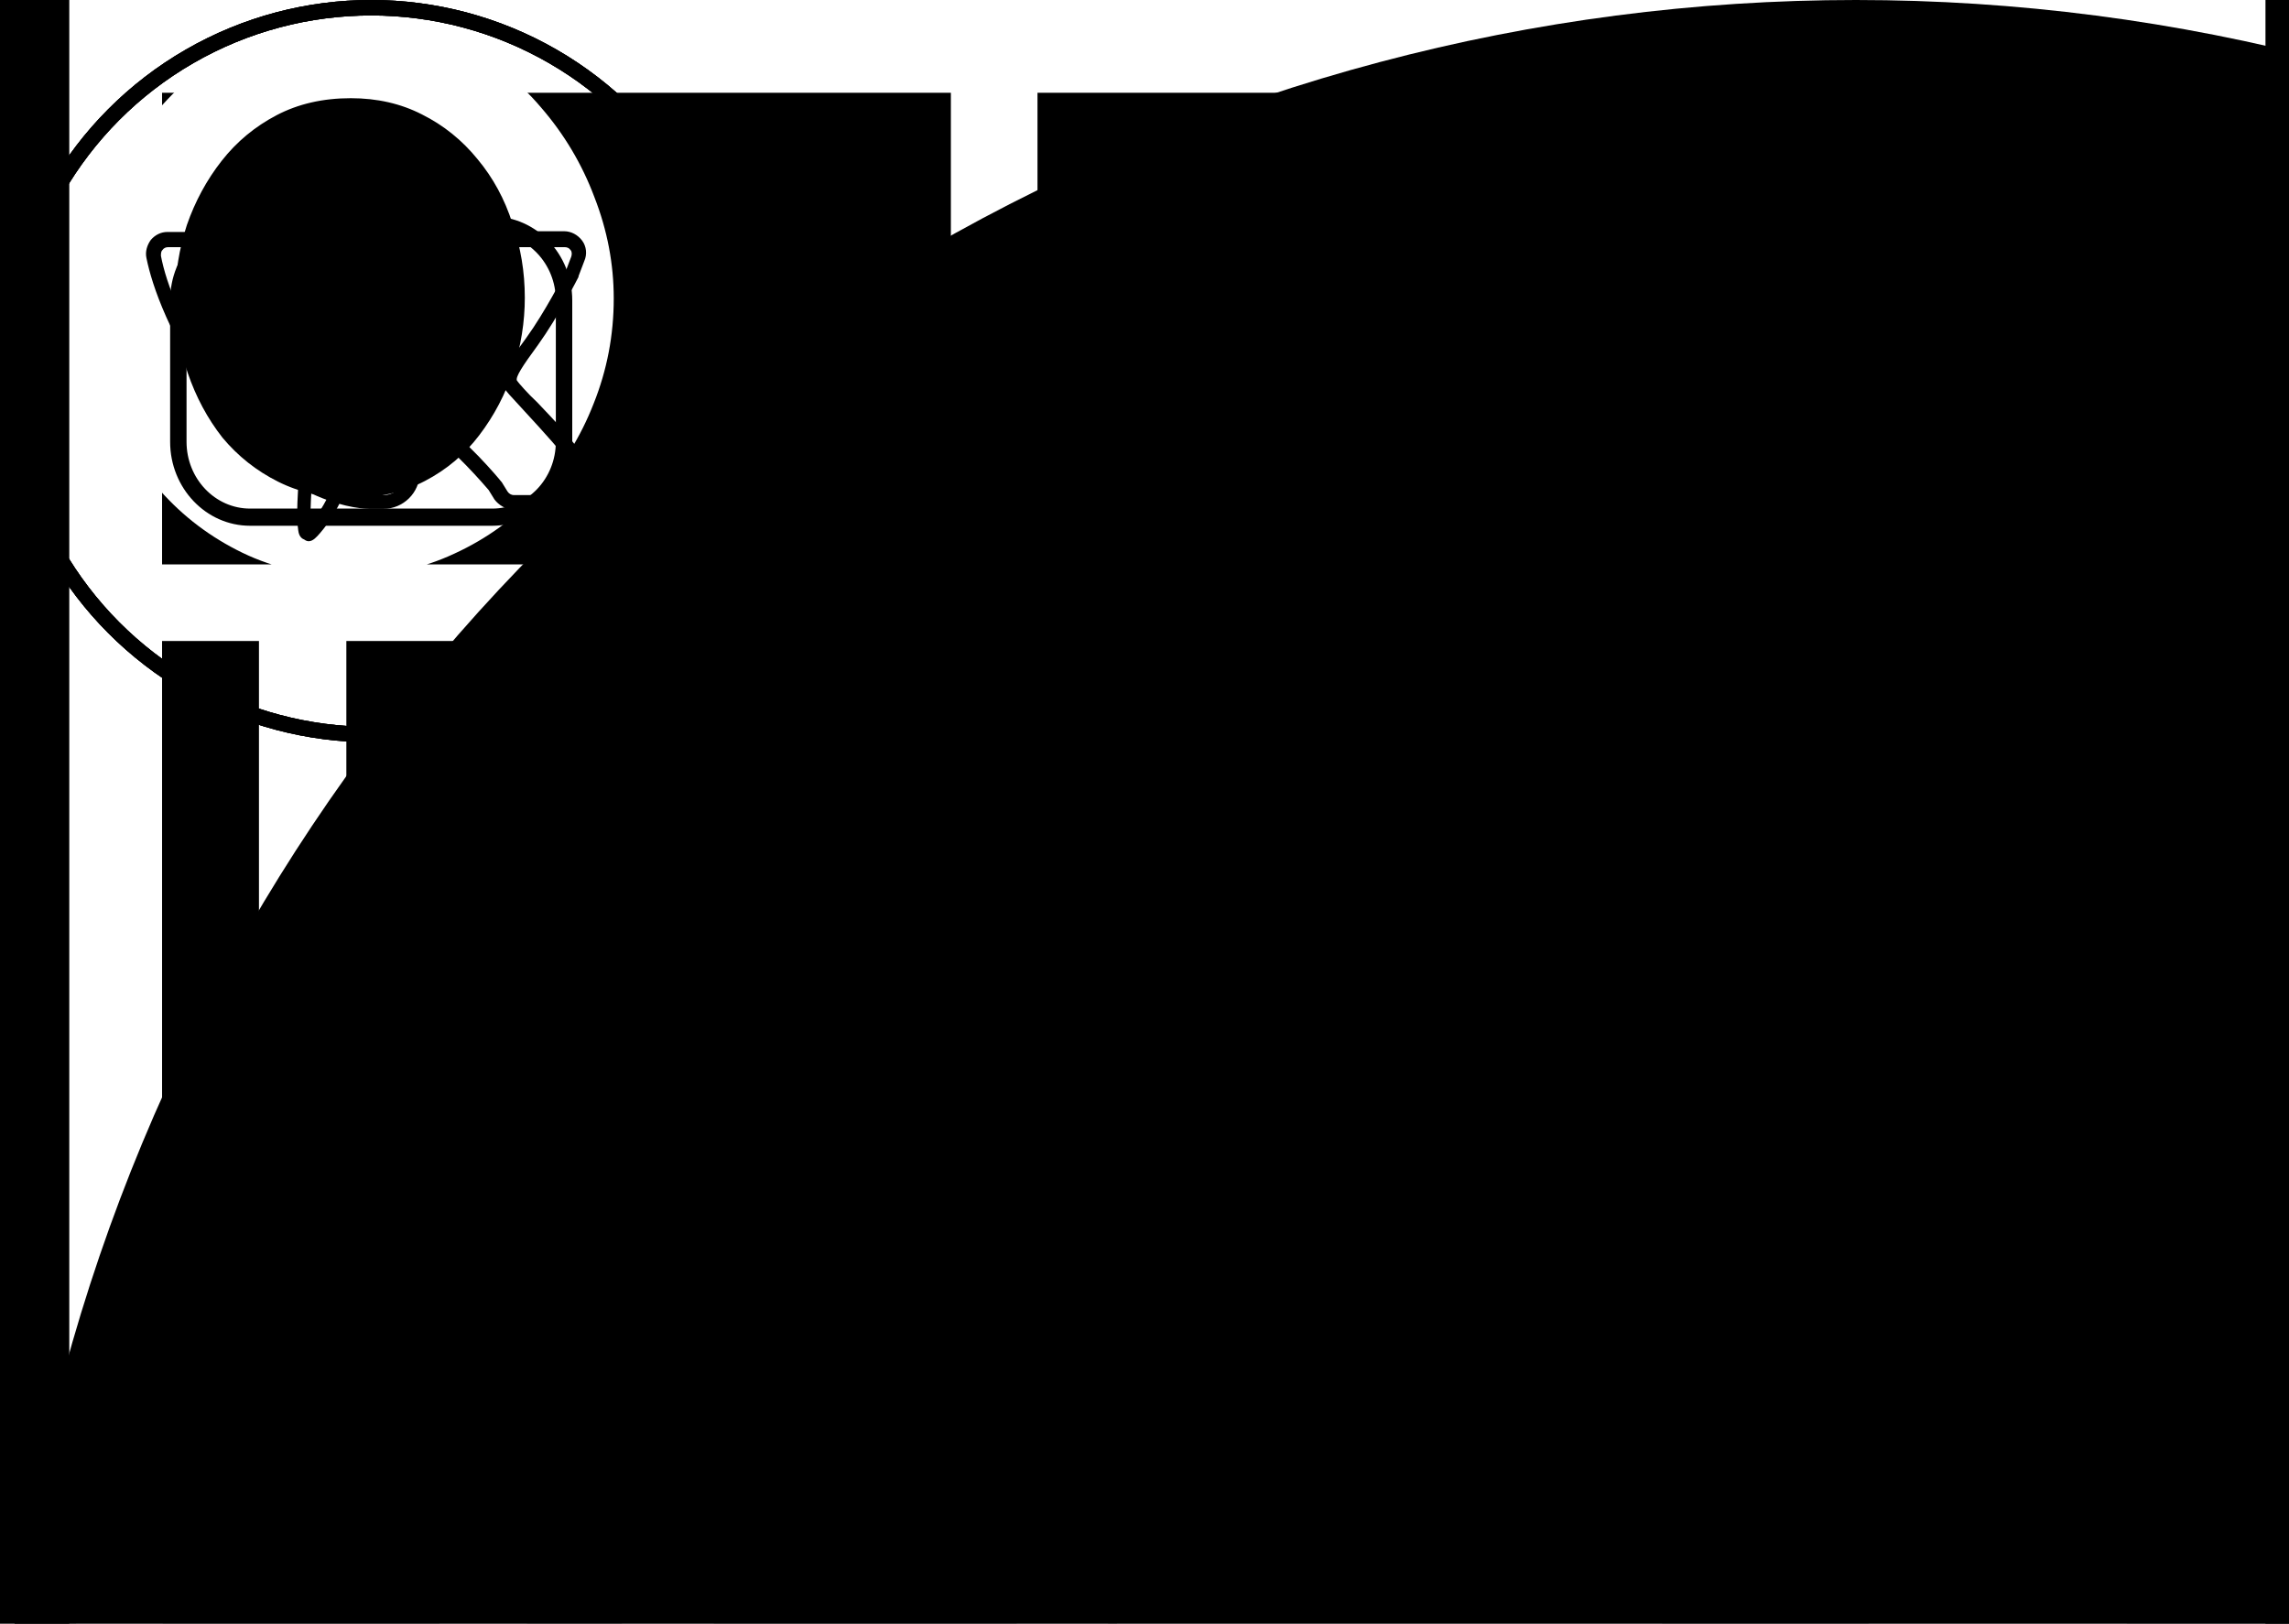 <svg width="148" height="105" viewBox="0 0 148 105" fill="none" xmlns="http://www.w3.org/2000/svg">


<rect x="0" y="0" width="148" height="105" fill="#808080" stroke="none"/>


<!--    //header-->
    <g id="marker">
        <circle cx="3.5" cy="3.5" r="3" stroke="black"/>
    </g>

    <g id="logo_header">
        <g clip-path="url(#clip0_1_84)">
            <path d="M11.385 2.789H135.439V97.632H11.385V2.789Z" stroke="black" stroke-width="6"/>
            <path d="M25.209 34.636C22.867 34.636 20.754 34.171 18.869 33.241C16.984 32.311 15.357 31.056 13.989 29.475C12.621 27.864 11.556 26.066 10.796 24.082C10.067 22.068 9.702 20.007 9.702 17.899C9.702 15.698 10.097 13.606 10.887 11.623C11.678 9.608 12.773 7.826 14.171 6.276C15.57 4.696 17.212 3.456 19.097 2.557C21.013 1.627 23.08 1.162 25.3 1.162C27.61 1.162 29.709 1.643 31.594 2.603C33.509 3.564 35.136 4.851 36.474 6.462C37.842 8.074 38.891 9.872 39.621 11.855C40.381 13.839 40.761 15.869 40.761 17.946C40.761 20.146 40.365 22.254 39.575 24.268C38.815 26.252 37.736 28.034 36.337 29.615C34.938 31.165 33.281 32.389 31.366 33.288C29.48 34.187 27.428 34.636 25.209 34.636ZM14.901 17.899C14.901 19.449 15.144 20.952 15.631 22.409C16.117 23.866 16.801 25.167 17.683 26.314C18.595 27.43 19.69 28.313 20.967 28.964C22.244 29.615 23.673 29.94 25.254 29.94C26.896 29.94 28.355 29.599 29.633 28.918C30.91 28.236 31.974 27.321 32.825 26.174C33.707 24.997 34.376 23.695 34.832 22.269C35.288 20.812 35.516 19.356 35.516 17.899C35.516 16.349 35.273 14.862 34.786 13.436C34.33 11.979 33.646 10.693 32.734 9.577C31.822 8.43 30.727 7.532 29.45 6.881C28.203 6.23 26.805 5.904 25.254 5.904C23.612 5.904 22.153 6.245 20.876 6.927C19.599 7.609 18.519 8.523 17.638 9.67C16.756 10.817 16.072 12.103 15.585 13.529C15.129 14.955 14.901 16.411 14.901 17.899ZM87.233 1.395V34.404H82.08V19.852H65.752V34.404H60.644V1.395H65.752V15.203H82.08V1.395H87.233ZM122.587 34.636C120.246 34.636 118.133 34.171 116.247 33.241C114.363 32.311 112.735 31.056 111.367 29.475C109.999 27.864 108.935 26.066 108.175 24.082C107.445 22.068 107.08 20.007 107.08 17.899C107.08 15.698 107.476 13.606 108.266 11.623C109.057 9.608 110.151 7.826 111.55 6.276C112.949 4.696 114.591 3.456 116.475 2.557C118.391 1.627 120.459 1.162 122.678 1.162C124.989 1.162 127.087 1.643 128.972 2.603C130.888 3.564 132.515 4.851 133.852 6.462C135.22 8.074 136.269 9.872 136.999 11.855C137.76 13.839 138.139 15.869 138.139 17.946C138.139 20.146 137.744 22.254 136.953 24.268C136.194 26.252 135.114 28.034 133.715 29.615C132.317 31.165 130.659 32.389 128.744 33.288C126.859 34.187 124.807 34.636 122.587 34.636ZM112.279 17.899C112.279 19.449 112.523 20.952 113.009 22.409C113.496 23.866 114.18 25.167 115.061 26.314C115.974 27.43 117.068 28.313 118.345 28.964C119.622 29.615 121.052 29.94 122.632 29.94C124.274 29.94 125.734 29.599 127.011 28.918C128.288 28.236 129.352 27.321 130.203 26.174C131.085 24.997 131.754 23.695 132.21 22.269C132.666 20.812 132.894 19.356 132.894 17.899C132.894 16.349 132.652 14.862 132.165 13.436C131.708 11.979 131.024 10.693 130.112 9.577C129.2 8.43 128.105 7.532 126.828 6.881C125.582 6.23 124.183 5.904 122.632 5.904C120.991 5.904 119.531 6.245 118.254 6.927C116.977 7.609 115.898 8.523 115.016 9.67C114.135 10.817 113.451 12.103 112.964 13.529C112.507 14.955 112.279 16.411 112.279 17.899ZM35.754 38.541H24.99V66.947H19.836V38.541H9.027V33.938H35.754V38.541ZM67.324 62.345V66.947H45.113V33.938H66.914V38.541H50.221V47.932H64.679V52.256H50.221V62.345H67.324ZM77.656 66.947V33.938H100.415V38.495H82.764V47.746H92.251C95.838 47.746 98.529 48.614 100.324 50.35C102.117 52.055 103.015 54.317 103.015 57.138C103.015 59.028 102.619 60.718 101.829 62.205C101.068 63.662 99.913 64.824 98.362 65.692C96.842 66.529 94.911 66.947 92.57 66.947H77.656ZM82.764 62.391H91.886C93.284 62.391 94.409 62.128 95.261 61.601C96.142 61.074 96.766 60.408 97.131 59.602C97.526 58.765 97.724 57.897 97.724 56.998C97.724 56.099 97.556 55.263 97.222 54.488C96.888 53.713 96.279 53.093 95.398 52.628C94.546 52.132 93.345 51.884 91.794 51.884H82.764V62.391ZM135.036 62.345V66.947H112.825V33.938H134.626V38.541H117.933V47.932H132.391V52.256H117.933V62.345H135.036ZM35.64 66.482V99.491H30.486V84.939H14.159V99.491H9.05V66.482H14.159V80.29H30.486V66.482H35.64ZM53.206 66.482H58.041L70.629 99.491H65.247L61.826 90.518H49.33L45.955 99.491H40.527L53.206 66.482ZM60.823 86.66L55.624 72.201L50.242 86.66H60.823ZM70.438 105.814V94.888H71.988C72.84 94.888 73.569 94.547 74.177 93.866C74.816 93.184 75.348 92.099 75.774 90.611C76.23 89.124 76.579 87.171 76.823 84.754C77.096 82.305 77.294 79.314 77.416 75.781L77.644 66.482H98.487V94.888H102.591V105.814H98.076V99.491H74.953V105.814H70.438ZM78.465 94.888H93.333V71.085H82.387L82.25 76.478C82.159 80.042 81.976 83.064 81.703 85.544C81.429 87.992 81.034 89.976 80.517 91.495C80 93.013 79.316 94.145 78.465 94.888ZM122.406 99.724C120.065 99.724 117.952 99.259 116.067 98.329C114.181 97.399 112.555 96.144 111.187 94.563C109.818 92.951 108.754 91.154 107.994 89.17C107.264 87.156 106.899 85.094 106.899 82.987C106.899 80.786 107.294 78.694 108.085 76.71C108.876 74.696 109.971 72.914 111.369 71.364C112.767 69.783 114.409 68.543 116.295 67.645C118.21 66.715 120.278 66.25 122.497 66.25C124.808 66.25 126.906 66.73 128.791 67.691C130.707 68.652 132.333 69.938 133.671 71.55C135.04 73.162 136.089 74.959 136.818 76.943C137.578 78.927 137.959 80.957 137.959 83.033C137.959 85.234 137.564 87.341 136.773 89.356C136.013 91.34 134.933 93.122 133.535 94.703C132.136 96.253 130.479 97.476 128.563 98.375C126.678 99.275 124.626 99.724 122.406 99.724ZM112.099 82.987C112.099 84.537 112.342 86.04 112.829 87.496C113.315 88.953 113.999 90.255 114.881 91.402C115.793 92.517 116.888 93.401 118.165 94.052C119.442 94.703 120.871 95.028 122.452 95.028C124.094 95.028 125.553 94.687 126.83 94.005C128.107 93.324 129.172 92.409 130.023 91.262C130.905 90.084 131.573 88.783 132.03 87.357C132.486 85.9 132.714 84.444 132.714 82.987C132.714 81.437 132.47 79.949 131.984 78.524C131.528 77.067 130.844 75.781 129.932 74.665C129.019 73.518 127.925 72.619 126.648 71.968C125.401 71.317 124.002 70.992 122.452 70.992C120.81 70.992 119.35 71.333 118.073 72.015C116.796 72.697 115.717 73.611 114.835 74.758C113.953 75.905 113.269 77.191 112.783 78.617C112.327 80.042 112.099 81.499 112.099 82.987Z" fill="black"/>
        </g>
        <defs>
            <clipPath id="clip0_1_84">
                <rect width="148" height="105" fill="white"/>
            </clipPath>
        </defs>
    </g>

<!--//auction-->
    <g id="logo_auction">
        <circle cx="120" cy="120" r="120" fill="black"/>
        <path d="M53.479 67H189.479V169H53.479V67Z" stroke="white" stroke-width="6"/>
        <path d="M68.633 101.25C66.066 101.25 63.75 100.75 61.683 99.75C59.616 98.75 57.833 97.4 56.333 95.7C54.833 93.967 53.666 92.033 52.833 89.9C52.033 87.733 51.633 85.517 51.633 83.25C51.633 80.883 52.066 78.633 52.933 76.5C53.8 74.333 55 72.417 56.533 70.75C58.066 69.05 59.866 67.717 61.933 66.75C64.033 65.75 66.3 65.25 68.733 65.25C71.266 65.25 73.566 65.767 75.633 66.8C77.733 67.833 79.516 69.217 80.983 70.95C82.483 72.683 83.633 74.617 84.433 76.75C85.266 78.883 85.683 81.067 85.683 83.3C85.683 85.667 85.25 87.933 84.383 90.1C83.55 92.233 82.366 94.15 80.833 95.85C79.3 97.517 77.483 98.833 75.383 99.8C73.316 100.767 71.066 101.25 68.633 101.25ZM57.333 83.25C57.333 84.917 57.6 86.533 58.133 88.1C58.666 89.667 59.416 91.067 60.383 92.3C61.383 93.5 62.583 94.45 63.983 95.15C65.383 95.85 66.95 96.2 68.683 96.2C70.483 96.2 72.083 95.833 73.483 95.1C74.883 94.367 76.05 93.383 76.983 92.15C77.95 90.883 78.683 89.483 79.183 87.95C79.683 86.383 79.933 84.817 79.933 83.25C79.933 81.583 79.666 79.983 79.133 78.45C78.633 76.883 77.883 75.5 76.883 74.3C75.883 73.067 74.683 72.1 73.283 71.4C71.916 70.7 70.383 70.35 68.683 70.35C66.883 70.35 65.283 70.717 63.883 71.45C62.483 72.183 61.3 73.167 60.333 74.4C59.366 75.633 58.616 77.017 58.083 78.55C57.583 80.083 57.333 81.65 57.333 83.25ZM136.631 65.5V101H130.981V85.35H113.081V101H107.481V65.5H113.081V80.35H130.981V65.5H136.631ZM175.389 101.25C172.823 101.25 170.506 100.75 168.439 99.75C166.373 98.75 164.589 97.4 163.089 95.7C161.589 93.967 160.423 92.033 159.589 89.9C158.789 87.733 158.389 85.517 158.389 83.25C158.389 80.883 158.823 78.633 159.689 76.5C160.556 74.333 161.756 72.417 163.289 70.75C164.823 69.05 166.623 67.717 168.689 66.75C170.789 65.75 173.056 65.25 175.489 65.25C178.023 65.25 180.323 65.767 182.389 66.8C184.489 67.833 186.273 69.217 187.739 70.95C189.239 72.683 190.389 74.617 191.189 76.75C192.023 78.883 192.439 81.067 192.439 83.3C192.439 85.667 192.006 87.933 191.139 90.1C190.306 92.233 189.123 94.15 187.589 95.85C186.056 97.517 184.239 98.833 182.139 99.8C180.073 100.767 177.823 101.25 175.389 101.25ZM164.089 83.25C164.089 84.917 164.356 86.533 164.889 88.1C165.423 89.667 166.173 91.067 167.139 92.3C168.139 93.5 169.339 94.45 170.739 95.15C172.139 95.85 173.706 96.2 175.439 96.2C177.239 96.2 178.839 95.833 180.239 95.1C181.639 94.367 182.806 93.383 183.739 92.15C184.706 90.883 185.439 89.483 185.939 87.95C186.439 86.383 186.689 84.817 186.689 83.25C186.689 81.583 186.423 79.983 185.889 78.45C185.389 76.883 184.639 75.5 183.639 74.3C182.639 73.067 181.439 72.1 180.039 71.4C178.673 70.7 177.139 70.35 175.439 70.35C173.639 70.35 172.039 70.717 170.639 71.45C169.239 72.183 168.056 73.167 167.089 74.4C166.123 75.633 165.373 77.017 164.839 78.55C164.339 80.083 164.089 81.65 164.089 83.25ZM80.194 105.45H68.394V136H62.744V105.45H50.894V100.5H80.194V105.45ZM114.804 131.05V136H90.454V100.5H114.354V105.45H96.054V115.55H111.904V120.2H96.054V131.05H114.804ZM126.131 136V100.5H151.082V105.4H131.731V115.35H142.131C146.065 115.35 149.015 116.283 150.982 118.15C152.948 119.983 153.932 122.417 153.932 125.45C153.932 127.483 153.498 129.3 152.632 130.9C151.798 132.467 150.532 133.717 148.832 134.65C147.165 135.55 145.048 136 142.481 136H126.131ZM131.731 131.1H141.731C143.265 131.1 144.498 130.817 145.431 130.25C146.398 129.683 147.082 128.967 147.482 128.1C147.915 127.2 148.132 126.267 148.132 125.3C148.132 124.333 147.948 123.433 147.582 122.6C147.215 121.767 146.548 121.1 145.581 120.6C144.648 120.067 143.331 119.8 141.631 119.8H131.731V131.1ZM189.037 131.05V136H164.687V100.5H188.587V105.45H170.287V115.55H186.137V120.2H170.287V131.05H189.037ZM80.069 135.5V171H74.419V155.35H56.519V171H50.919V135.5H56.519V150.35H74.419V135.5H80.069ZM99.327 135.5H104.627L118.427 171H112.527L108.777 161.35H95.077L91.377 171H85.427L99.327 135.5ZM107.677 157.2L101.977 141.65L96.077 157.2H107.677ZM118.218 177.8V166.05H119.918C120.851 166.05 121.651 165.683 122.318 164.95C123.018 164.217 123.601 163.05 124.068 161.45C124.568 159.85 124.951 157.75 125.218 155.15C125.518 152.517 125.734 149.3 125.868 145.5L126.118 135.5H148.968V166.05H153.468V177.8H148.518V171H123.168V177.8H118.218ZM127.018 166.05H143.318V140.45H131.318L131.168 146.25C131.068 150.083 130.868 153.333 130.568 156C130.268 158.633 129.834 160.767 129.268 162.4C128.701 164.033 127.951 165.25 127.018 166.05ZM175.191 171.25C172.624 171.25 170.308 170.75 168.241 169.75C166.174 168.75 164.391 167.4 162.891 165.7C161.391 163.967 160.224 162.033 159.391 159.9C158.591 157.733 158.191 155.517 158.191 153.25C158.191 150.883 158.624 148.633 159.491 146.5C160.358 144.333 161.558 142.417 163.091 140.75C164.624 139.05 166.424 137.717 168.491 136.75C170.591 135.75 172.858 135.25 175.291 135.25C177.824 135.25 180.124 135.767 182.191 136.8C184.291 137.833 186.074 139.217 187.541 140.95C189.041 142.683 190.191 144.617 190.991 146.75C191.824 148.883 192.241 151.067 192.241 153.3C192.241 155.667 191.808 157.933 190.941 160.1C190.108 162.233 188.924 164.15 187.391 165.85C185.858 167.517 184.041 168.833 181.941 169.8C179.874 170.767 177.624 171.25 175.191 171.25ZM163.891 153.25C163.891 154.917 164.158 156.533 164.691 158.1C165.224 159.667 165.974 161.067 166.941 162.3C167.941 163.5 169.141 164.45 170.541 165.15C171.941 165.85 173.508 166.2 175.241 166.2C177.041 166.2 178.641 165.833 180.041 165.1C181.441 164.367 182.608 163.383 183.541 162.15C184.508 160.883 185.241 159.483 185.741 157.95C186.241 156.383 186.491 154.817 186.491 153.25C186.491 151.583 186.224 149.983 185.691 148.45C185.191 146.883 184.441 145.5 183.441 144.3C182.441 143.067 181.241 142.1 179.841 141.4C178.474 140.7 176.941 140.35 175.241 140.35C173.441 140.35 171.841 140.717 170.441 141.45C169.041 142.183 167.858 143.167 166.891 144.4C165.924 145.633 165.174 147.017 164.641 148.55C164.141 150.083 163.891 151.65 163.891 153.25Z" fill="white"/>
    </g>


    <g id="circle">
        <circle cx="120" cy="120" r="120" fill="black"/>
    </g>


    <g id="logo-white">
        <rect width="149" height="114" fill="#F5F5F5"/>
        <g id="#2 &#208;&#158;&#208;&#189;&#208;&#190; &#209;&#130;&#208;&#181;&#208;&#177;&#208;&#181; &#208;&#189;&#208;&#176;&#208;&#180;&#208;&#190; - &#208;&#147;&#208;&#187;&#208;&#176;&#208;&#178;&#208;&#189;&#208;&#176;&#209;&#143;">
            <rect width="1100" height="3028" transform="translate(-117 -2166)" fill="white"/>
            <g id="about">
                <g id="logo-column">
                    <g id="logo">
                        <circle id="Ellipse 10" cx="74" cy="56" r="120" fill="black"/>
                        <g id="logo-white">
                            <path id="Vector" d="M7.479 3H143.479V105H7.479V3Z" stroke="white" stroke-width="6"/>
                            <path id="Vector_2" d="M22.633 37.25C20.066 37.25 17.75 36.75 15.683 35.75C13.616 34.75 11.833 33.4 10.333 31.7C8.833 29.967 7.666 28.033 6.833 25.9C6.033 23.733 5.633 21.517 5.633 19.25C5.633 16.883 6.066 14.633 6.933 12.5C7.8 10.333 9 8.417 10.533 6.75C12.066 5.05 13.866 3.717 15.933 2.75C18.033 1.75 20.3 1.25 22.733 1.25C25.266 1.25 27.566 1.767 29.633 2.8C31.733 3.833 33.516 5.217 34.983 6.95C36.483 8.683 37.633 10.617 38.433 12.75C39.266 14.883 39.683 17.067 39.683 19.3C39.683 21.667 39.25 23.933 38.383 26.1C37.55 28.233 36.366 30.15 34.833 31.85C33.3 33.517 31.483 34.833 29.383 35.8C27.316 36.767 25.066 37.25 22.633 37.25ZM11.333 19.25C11.333 20.917 11.6 22.533 12.133 24.1C12.666 25.667 13.416 27.067 14.383 28.3C15.383 29.5 16.583 30.45 17.983 31.15C19.383 31.85 20.95 32.2 22.683 32.2C24.483 32.2 26.083 31.833 27.483 31.1C28.883 30.367 30.05 29.383 30.983 28.15C31.95 26.883 32.683 25.483 33.183 23.95C33.683 22.383 33.933 20.817 33.933 19.25C33.933 17.583 33.666 15.983 33.133 14.45C32.633 12.883 31.883 11.5 30.883 10.3C29.883 9.067 28.683 8.1 27.283 7.4C25.916 6.7 24.383 6.35 22.683 6.35C20.883 6.35 19.283 6.717 17.883 7.45C16.483 8.183 15.3 9.167 14.333 10.4C13.366 11.633 12.616 13.017 12.083 14.55C11.583 16.083 11.333 17.65 11.333 19.25ZM90.631 1.5V37H84.981V21.35H67.081V37H61.481V1.5H67.081V16.35H84.981V1.5H90.631ZM129.389 37.25C126.823 37.25 124.506 36.75 122.439 35.75C120.373 34.75 118.589 33.4 117.089 31.7C115.589 29.967 114.423 28.033 113.589 25.9C112.789 23.733 112.389 21.517 112.389 19.25C112.389 16.883 112.823 14.633 113.689 12.5C114.556 10.333 115.756 8.417 117.289 6.75C118.823 5.05 120.623 3.717 122.689 2.75C124.789 1.75 127.056 1.25 129.489 1.25C132.023 1.25 134.323 1.767 136.389 2.8C138.489 3.833 140.273 5.217 141.739 6.95C143.239 8.683 144.389 10.617 145.189 12.75C146.023 14.883 146.439 17.067 146.439 19.3C146.439 21.667 146.006 23.933 145.139 26.1C144.306 28.233 143.123 30.15 141.589 31.85C140.056 33.517 138.239 34.833 136.139 35.8C134.073 36.767 131.823 37.25 129.389 37.25ZM118.089 19.25C118.089 20.917 118.356 22.533 118.889 24.1C119.423 25.667 120.173 27.067 121.139 28.3C122.139 29.5 123.339 30.45 124.739 31.15C126.139 31.85 127.706 32.2 129.439 32.2C131.239 32.2 132.839 31.833 134.239 31.1C135.639 30.367 136.806 29.383 137.739 28.15C138.706 26.883 139.439 25.483 139.939 23.95C140.439 22.383 140.689 20.817 140.689 19.25C140.689 17.583 140.423 15.983 139.889 14.45C139.389 12.883 138.639 11.5 137.639 10.3C136.639 9.067 135.439 8.1 134.039 7.4C132.673 6.7 131.139 6.35 129.439 6.35C127.639 6.35 126.039 6.717 124.639 7.45C123.239 8.183 122.056 9.167 121.089 10.4C120.123 11.633 119.373 13.017 118.839 14.55C118.339 16.083 118.089 17.65 118.089 19.25ZM34.194 41.45H22.394V72H16.744V41.45H4.894V36.5H34.194V41.45ZM68.804 67.05V72H44.454V36.5H68.354V41.45H50.054V51.55H65.904V56.2H50.054V67.05H68.804ZM80.131 72V36.5H105.082V41.4H85.731V51.35H96.131C100.065 51.35 103.015 52.283 104.982 54.15C106.948 55.983 107.932 58.417 107.932 61.45C107.932 63.483 107.498 65.3 106.632 66.9C105.798 68.467 104.532 69.717 102.832 70.65C101.165 71.55 99.048 72 96.481 72H80.131ZM85.731 67.1H95.731C97.264 67.1 98.498 66.817 99.431 66.25C100.398 65.683 101.082 64.967 101.482 64.1C101.915 63.2 102.132 62.267 102.132 61.3C102.132 60.333 101.948 59.433 101.582 58.6C101.215 57.767 100.548 57.1 99.581 56.6C98.648 56.067 97.331 55.8 95.631 55.8H85.731V67.1ZM143.037 67.05V72H118.687V36.5H142.587V41.45H124.287V51.55H140.137V56.2H124.287V67.05H143.037ZM34.069 71.5V107H28.419V91.35H10.519V107H4.919V71.5H10.519V86.35H28.419V71.5H34.069ZM53.327 71.5H58.627L72.427 107H66.527L62.777 97.35H49.077L45.377 107H39.427L53.327 71.5ZM61.677 93.2L55.977 77.65L50.077 93.2H61.677ZM72.218 113.8V102.05H73.918C74.851 102.05 75.651 101.683 76.317 100.95C77.017 100.217 77.601 99.05 78.067 97.45C78.567 95.85 78.951 93.75 79.218 91.15C79.517 88.517 79.734 85.3 79.868 81.5L80.118 71.5H102.968V102.05H107.468V113.8H102.518V107H77.168V113.8H72.218ZM81.017 102.05H97.317V76.45H85.317L85.168 82.25C85.067 86.083 84.868 89.333 84.567 92C84.267 94.633 83.834 96.767 83.267 98.4C82.701 100.033 81.951 101.25 81.017 102.05ZM129.191 107.25C126.624 107.25 124.308 106.75 122.241 105.75C120.174 104.75 118.391 103.4 116.891 101.7C115.391 99.967 114.224 98.033 113.391 95.9C112.591 93.733 112.191 91.517 112.191 89.25C112.191 86.883 112.624 84.633 113.491 82.5C114.358 80.333 115.558 78.417 117.091 76.75C118.624 75.05 120.424 73.717 122.491 72.75C124.591 71.75 126.858 71.25 129.291 71.25C131.824 71.25 134.124 71.767 136.191 72.8C138.291 73.833 140.074 75.217 141.541 76.95C143.041 78.683 144.191 80.617 144.991 82.75C145.824 84.883 146.241 87.067 146.241 89.3C146.241 91.667 145.808 93.933 144.941 96.1C144.108 98.233 142.924 100.15 141.391 101.85C139.858 103.517 138.041 104.833 135.941 105.8C133.874 106.767 131.624 107.25 129.191 107.25ZM117.891 89.25C117.891 90.917 118.158 92.533 118.691 94.1C119.224 95.667 119.974 97.067 120.941 98.3C121.941 99.5 123.141 100.45 124.541 101.15C125.941 101.85 127.508 102.2 129.241 102.2C131.041 102.2 132.641 101.833 134.041 101.1C135.441 100.367 136.608 99.383 137.541 98.15C138.508 96.883 139.241 95.483 139.741 93.95C140.241 92.383 140.491 90.817 140.491 89.25C140.491 87.583 140.224 85.983 139.691 84.45C139.191 82.883 138.441 81.5 137.441 80.3C136.441 79.067 135.241 78.1 133.841 77.4C132.474 76.7 130.941 76.35 129.241 76.35C127.441 76.35 125.841 76.717 124.441 77.45C123.041 78.183 121.858 79.167 120.891 80.4C119.924 81.633 119.174 83.017 118.641 84.55C118.141 86.083 117.891 87.65 117.891 89.25Z" fill="white"/>
                        </g>
                    </g>
                </g>
            </g>
        </g>
    </g>


    <g id="elipse">
        <circle cx="120" cy="120" r="120" fill="black"/>
    </g>

<!--    footer-->

    <g id="youtube">
        <circle cx="24" cy="24" r="23.5" stroke="black"/>
        <path d="M31.83 14H16.17C13.319 14 11 16.436 11 19.43V28.57C11 31.564 13.319 34 16.17 34H31.83C34.681 34 37 31.564 37 28.57V19.43C37 16.436 34.681 14 31.83 14ZM35.939 28.57C35.939 30.951 34.095 32.889 31.83 32.889H16.17C13.905 32.889 12.061 30.951 12.061 28.57V19.43C12.061 17.049 13.905 15.111 16.17 15.111H31.83C34.095 15.111 35.939 17.049 35.939 19.43V28.57Z" fill="black"/>
        <path d="M28.701 23.799L21.35 19.291C21.186 19.191 20.983 19.189 20.818 19.288C20.653 19.387 20.551 19.571 20.551 19.77V28.786C20.551 28.985 20.653 29.169 20.817 29.268C20.899 29.317 20.99 29.341 21.081 29.341C21.174 29.341 21.267 29.316 21.35 29.265L28.701 24.758C28.864 24.658 28.964 24.476 28.964 24.278C28.964 24.081 28.864 23.899 28.701 23.799ZM21.612 27.817V20.739L27.383 24.278L21.612 27.817Z" fill="black"/>
    </g>

    <g id="vk">
        <circle cx="24" cy="24" r="23.5" stroke="black"/>
        <path d="M37.125 32.953H33.187C32.719 32.953 32.25 32.672 31.969 32.297L31.594 31.688C31.359 31.406 29.203 28.922 27.891 28.125C27.375 27.844 27.187 27.891 27.187 27.891C27.187 27.891 27.141 28.031 27.141 28.078V30.562C27.141 31.875 26.062 32.906 24.797 32.906H23.859C23.625 32.906 18.375 32.812 14.203 26.578C10.922 21.703 9.844 18.516 9.469 16.688C9.375 16.266 9.516 15.844 9.75 15.516C10.031 15.188 10.406 15 10.828 15H14.156C14.766 15 15.281 15.375 15.469 15.984C15.844 17.062 16.781 19.828 17.906 21.609C19.547 24.328 20.203 24.562 20.391 24.562C20.531 24.328 20.484 23.391 20.484 22.781C20.484 22.5 20.484 22.266 20.484 21.984C20.484 21.797 20.484 21.562 20.484 21.328C20.484 20.156 20.531 18.562 20.062 17.812L19.125 16.453C18.937 16.172 18.891 15.797 19.078 15.469C19.219 15.141 19.547 14.953 19.922 14.953H25.266C26.062 14.953 26.672 15.609 26.672 16.359V23.109C26.672 23.156 26.719 23.203 26.719 23.203C26.719 23.203 26.906 23.203 27.422 22.734C28.5 21.656 29.859 19.641 31.219 16.875L31.687 15.797C31.922 15.281 32.437 14.953 33 14.953H36.469C36.937 14.953 37.359 15.188 37.641 15.562C37.922 15.938 37.969 16.453 37.781 16.875L37.406 17.859V17.906C37.359 18 36.094 20.484 34.781 22.312C33.75 23.719 33.328 24.375 33.422 24.609C33.516 24.75 34.125 25.453 34.734 26.016C35.859 27.188 37.266 28.688 37.781 29.672C38.016 30.094 38.25 30.469 38.391 30.797C38.625 31.219 38.625 31.734 38.344 32.203C38.062 32.719 37.641 32.953 37.125 32.953ZM27.281 26.953C27.609 26.953 27.984 27.094 28.406 27.328C29.953 28.219 32.297 30.984 32.391 31.125L32.437 31.172L32.812 31.781C32.906 31.922 33.047 32.016 33.234 32.016H37.125C37.359 32.016 37.5 31.875 37.547 31.781C37.594 31.734 37.687 31.547 37.547 31.312C37.359 30.984 37.172 30.609 36.937 30.188C36.469 29.344 35.062 27.844 34.031 26.719C33 25.594 32.625 25.219 32.531 24.984C32.25 24.281 32.672 23.719 34.031 21.844C35.25 20.156 36.422 17.859 36.562 17.578L36.937 16.594C36.984 16.453 36.984 16.266 36.891 16.172C36.797 16.031 36.656 15.984 36.516 15.984H33.047C32.859 15.984 32.672 16.078 32.625 16.266L32.156 17.391C31.125 19.406 29.625 22.078 28.172 23.531C27.562 24.141 27 24.328 26.531 24.188C25.969 24 25.828 23.391 25.828 23.344C25.828 23.297 25.828 23.297 25.828 23.25V16.453C25.828 16.172 25.594 15.984 25.359 15.984H19.922L20.859 17.344C21.469 18.328 21.469 20.062 21.422 21.422C21.422 21.656 21.422 21.844 21.422 22.031C21.422 22.266 21.422 22.547 21.422 22.781C21.469 24.094 21.469 25.312 20.625 25.5C19.687 25.688 18.703 24.703 17.109 22.125C16.031 20.297 15.094 17.719 14.625 16.312C14.578 16.125 14.391 15.984 14.156 15.984H10.875C10.734 15.984 10.594 16.031 10.5 16.172C10.406 16.266 10.406 16.406 10.406 16.547C10.734 18.281 11.812 21.328 15 26.109C18.891 31.922 23.812 32.016 23.859 32.016H24.797C25.594 32.016 26.203 31.359 26.203 30.609V28.125C26.203 28.078 26.203 27.422 26.719 27.094C26.906 27 27.094 26.953 27.281 26.953Z" fill="black"/>
    </g>


    <g id="pinterest">

        <circle cx="24" cy="24" r="23.5" stroke="black"/>
        <path d="M32.736 18.478C32.407 17.352 31.878 16.403 31.12 15.579C30.378 14.773 29.525 14.162 28.511 13.711C27.355 13.198 26.016 12.949 24.737 13.009C24.27 13.03 23.814 13.055 23.367 13.121C22.108 13.303 21 13.684 19.978 14.284C18.674 15.05 17.657 16.093 16.953 17.383C16.588 18.054 16.228 19.238 16.075 20.011C15.894 20.923 16.053 22.504 16.417 23.396C16.87 24.507 17.244 25 18.154 25.687C18.159 25.691 18.722 26.102 19.097 26.096C19.78 26.082 19.916 25.421 19.981 25.102C19.993 25.042 20.005 24.983 20.019 24.927C20.032 24.878 20.049 24.825 20.065 24.77C20.162 24.454 20.293 24.022 20.075 23.638C19.993 23.495 19.896 23.383 19.811 23.284C19.764 23.231 19.718 23.179 19.68 23.122C19.356 22.635 19.192 22.025 19.192 21.309C19.192 20.371 19.402 19.521 19.833 18.711C20.616 17.242 21.915 16.314 23.59 16.028C24.543 15.867 25.654 15.934 26.488 16.205C27.249 16.452 27.897 16.89 28.363 17.471C28.855 18.086 29.136 18.866 29.198 19.791C29.239 20.38 29.186 20.974 29.143 21.369C28.974 22.887 28.538 24.11 27.846 25.003C27.28 25.735 26.669 26.103 25.978 26.127C25.533 26.144 25.201 26.052 24.9 25.834C24.616 25.629 24.448 25.376 24.368 25.04C24.278 24.655 24.387 24.257 24.502 23.835L24.521 23.767C24.622 23.396 24.727 23.057 24.831 22.723C24.994 22.197 25.162 21.653 25.301 21.023C25.459 20.311 25.479 19.735 25.366 19.265C25.225 18.682 24.916 18.245 24.445 17.966C23.948 17.672 23.243 17.615 22.651 17.822C21.77 18.127 21.097 18.938 20.805 20.048C20.658 20.612 20.615 21.204 20.679 21.806C20.728 22.278 20.832 22.707 21.024 23.225C21.018 23.248 21.011 23.271 21.004 23.294C20.99 23.34 20.977 23.385 20.968 23.423C20.761 24.301 20.559 25.166 20.358 26.03C20.167 26.85 19.976 27.669 19.78 28.496L19.736 28.681C19.536 29.524 19.33 30.395 19.282 31.435L19.261 31.87C19.218 32.678 19.175 33.513 19.282 34.287C19.303 34.437 19.35 34.776 19.679 34.894C19.777 34.969 19.871 35 19.963 35C20.238 35 20.483 34.717 20.691 34.477C21.37 33.694 21.948 32.706 22.457 31.456C22.685 30.897 22.836 30.296 22.982 29.714L23.07 29.367C23.176 28.953 23.281 28.533 23.384 28.118L23.391 28.09C23.582 28.26 23.804 28.414 24.061 28.556C24.604 28.861 25.217 29.039 25.882 29.084C26.506 29.127 27.162 29.046 27.886 28.835C28.436 28.676 28.963 28.435 29.453 28.117C31.208 26.978 32.404 24.986 32.822 22.507C32.947 21.767 33 21.171 33 20.517C33 19.761 32.911 19.075 32.736 18.478ZM31.968 22.36C31.592 24.592 30.533 26.374 28.986 27.378C28.568 27.649 28.118 27.856 27.648 27.991C27.022 28.174 26.462 28.245 25.941 28.208C25.395 28.171 24.917 28.034 24.478 27.787C24.039 27.544 23.754 27.279 23.554 26.93L23.023 26L22.544 27.903C22.441 28.316 22.338 28.734 22.232 29.146L22.143 29.498C21.998 30.075 21.861 30.62 21.657 31.121C21.201 32.241 20.692 33.127 20.103 33.825C20.057 33.23 20.091 32.564 20.125 31.916L20.147 31.476C20.191 30.519 20.388 29.689 20.578 28.886L20.622 28.7C20.818 27.872 21.009 27.052 21.2 26.232C21.402 25.369 21.603 24.504 21.81 23.629C21.816 23.604 21.825 23.576 21.834 23.545C21.886 23.368 21.94 23.186 21.867 23C21.681 22.518 21.583 22.133 21.54 21.713C21.487 21.218 21.522 20.733 21.643 20.273C21.858 19.452 22.328 18.861 22.932 18.652C23.082 18.6 23.239 18.577 23.389 18.577C23.635 18.577 23.862 18.637 24.009 18.723C24.272 18.879 24.441 19.125 24.524 19.474C24.605 19.805 24.582 20.262 24.456 20.831C24.325 21.426 24.169 21.928 24.005 22.46C23.898 22.803 23.79 23.152 23.686 23.534L23.668 23.6C23.535 24.087 23.384 24.639 23.526 25.243C23.655 25.791 23.94 26.217 24.396 26.548C24.85 26.877 25.383 27.023 26.007 27.003C26.956 26.971 27.803 26.48 28.527 25.545C29.32 24.522 29.817 23.15 30.003 21.466C30.05 21.037 30.108 20.39 30.063 19.73C29.987 18.623 29.642 17.677 29.035 16.919C28.464 16.205 27.675 15.669 26.752 15.369C25.795 15.058 24.528 14.979 23.446 15.163C21.498 15.495 19.985 16.578 19.071 18.294C18.57 19.235 18.326 20.222 18.326 21.309C18.326 22.203 18.54 22.977 18.961 23.612C19.019 23.699 19.088 23.781 19.16 23.864C19.225 23.938 19.286 24.009 19.323 24.074C19.349 24.145 19.274 24.393 19.238 24.512C19.217 24.579 19.198 24.643 19.182 24.703C19.164 24.773 19.148 24.849 19.133 24.924C19.116 25.007 19.09 25.134 19.063 25.204C18.96 25.164 18.773 25.059 18.671 24.983C17.893 24.396 17.608 24.018 17.217 23.061C16.924 22.341 16.779 20.916 16.924 20.184C17.086 19.364 17.432 18.32 17.711 17.807C18.338 16.658 19.247 15.728 20.413 15.043C21.336 14.5 22.342 14.156 23.491 13.989C23.899 13.929 24.332 13.906 24.777 13.886C25.924 13.831 27.128 14.054 28.163 14.514C29.067 14.917 29.827 15.461 30.486 16.178C31.151 16.9 31.615 17.734 31.905 18.727C32.057 19.244 32.134 19.846 32.134 20.517C32.134 21.119 32.085 21.67 31.968 22.36Z" fill="black"/>

    </g>
</svg>
